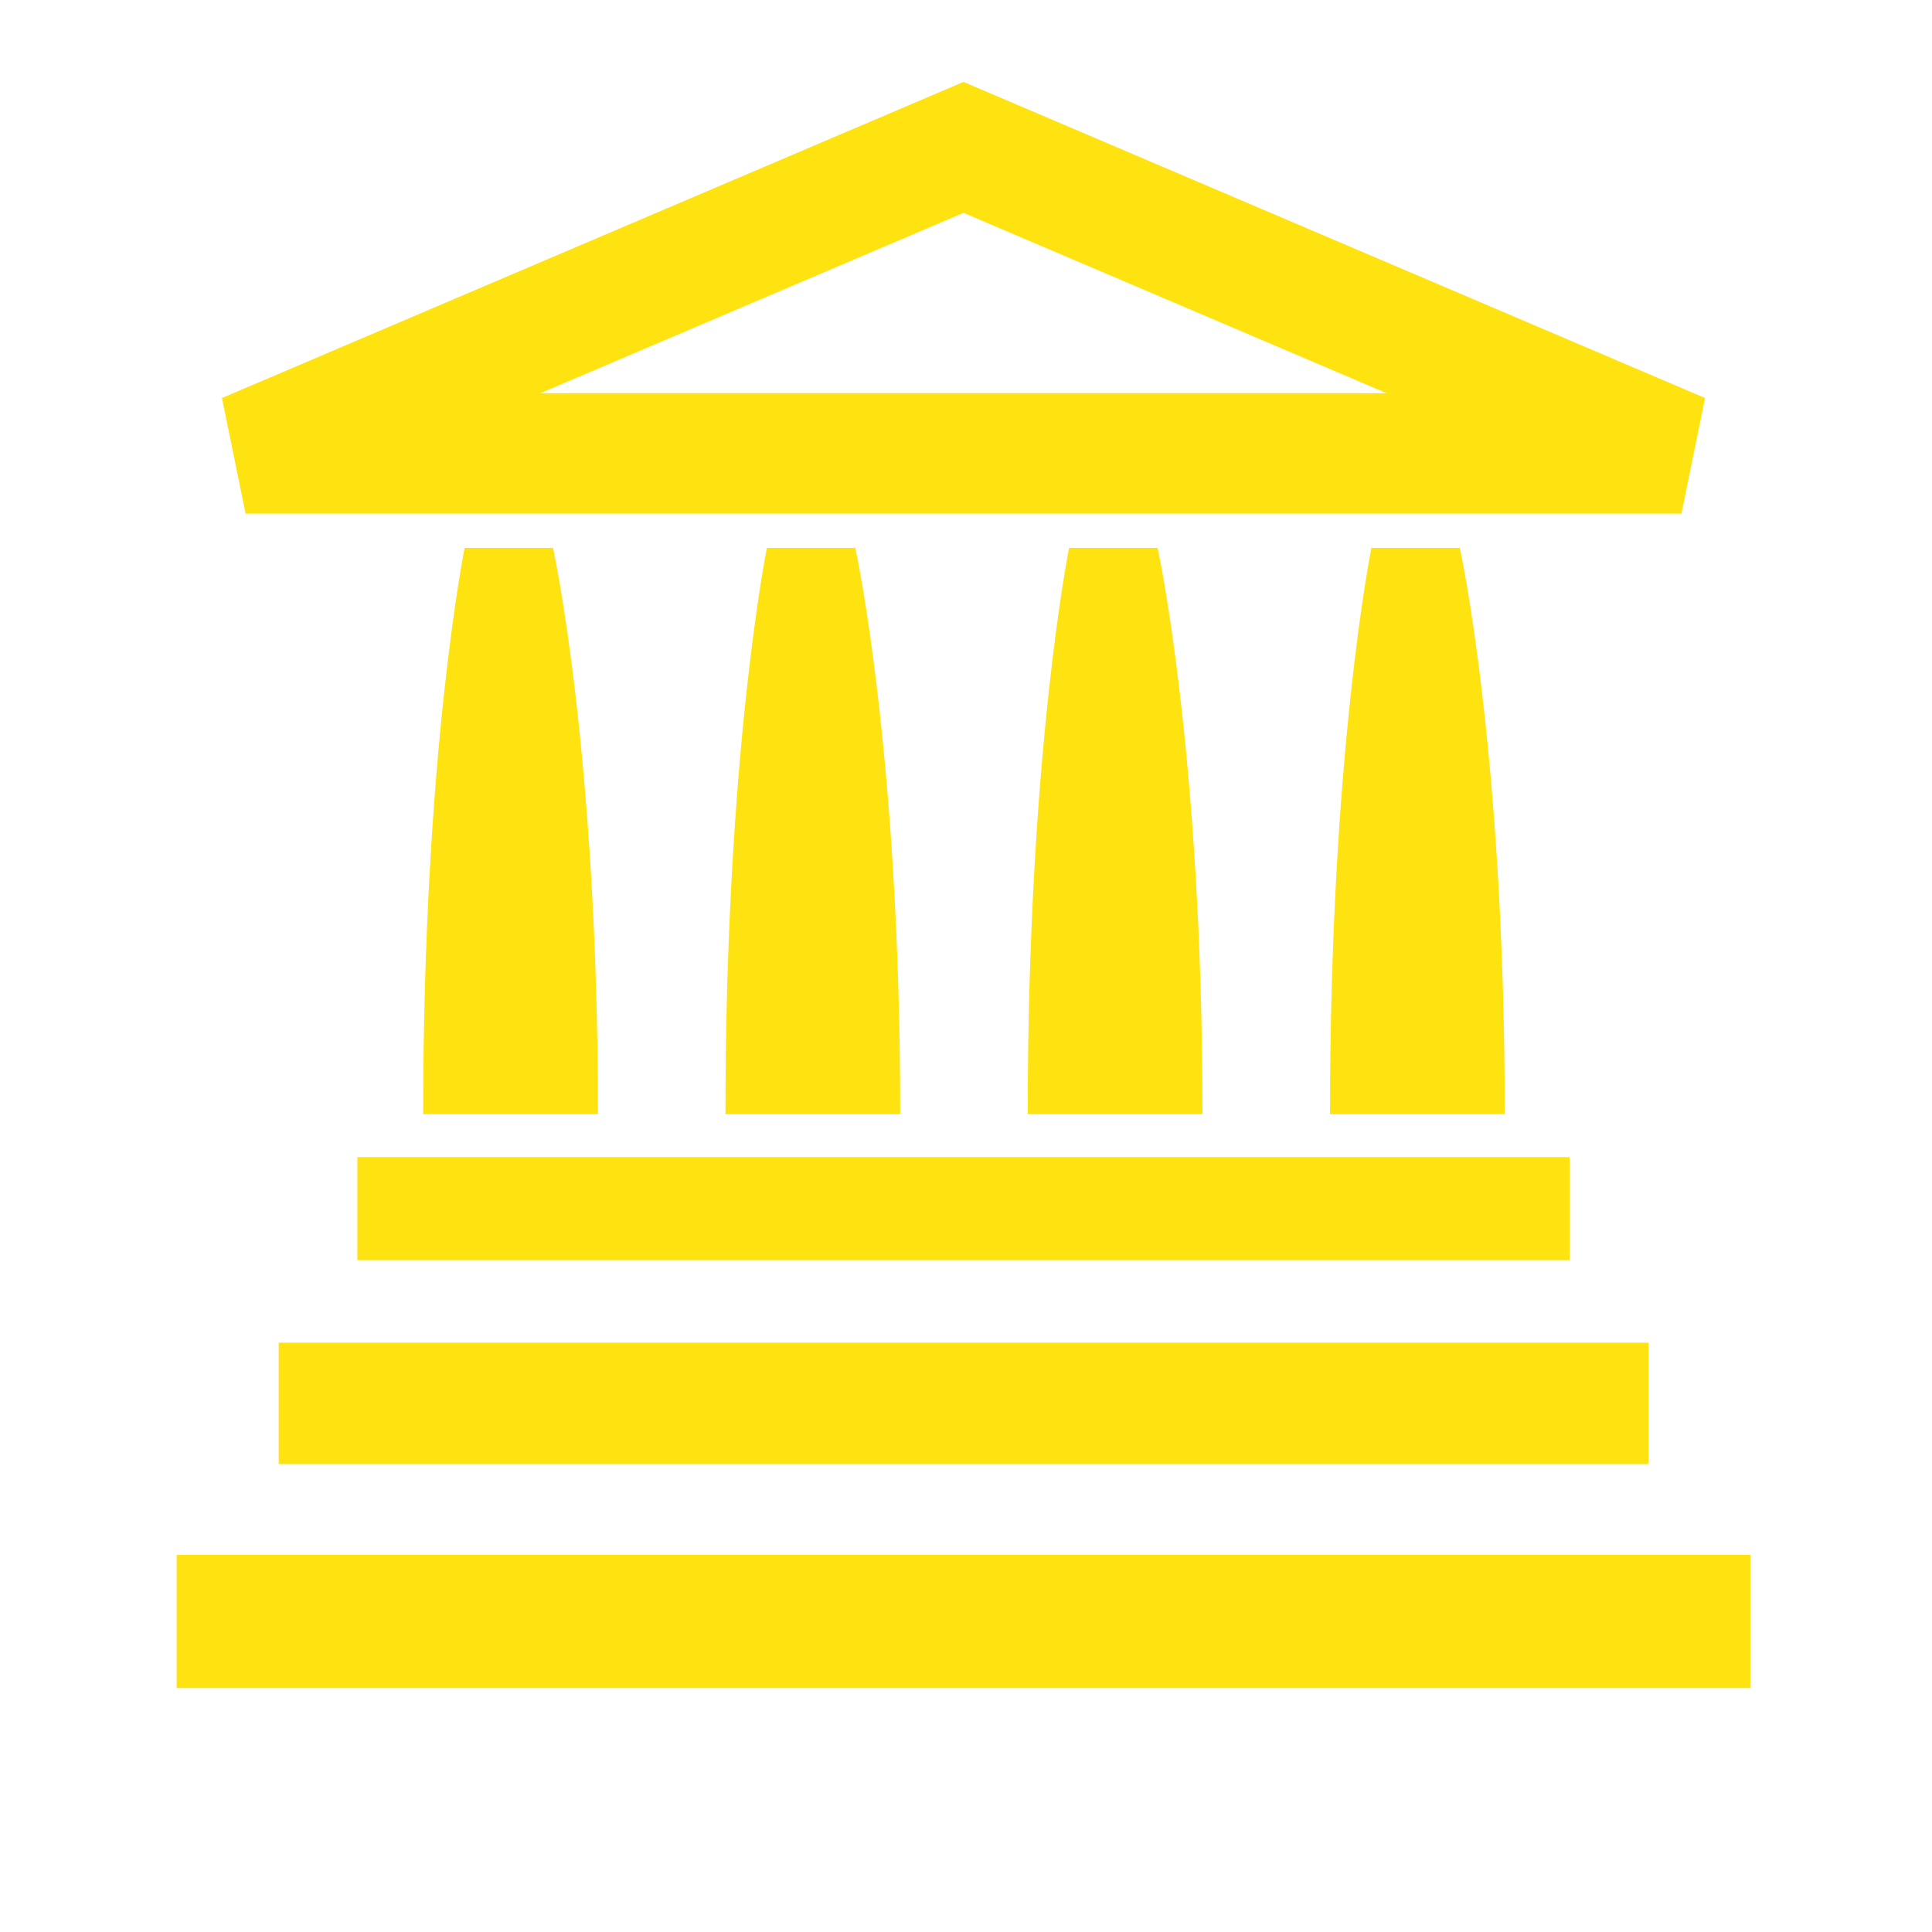 <svg enable-background="new 0 0 579.997 579.997" height="579.997" viewBox="0 0 579.997 579.997" width="579.997" xmlns="http://www.w3.org/2000/svg">
<path d="m504.772 154.191l7.089-34.708-222.613-94.895-222.612 94.895 7.089 34.708zm-215.524-90.298l127.014 54.143h-254.027z" fill="rgba(255,227,17,1.0)" fill-opacity="1" stroke="rgba(255,255,255,1.0)" stroke-opacity="1" stroke-width="0"/>
<path d="m107.285 347.365h363.944v30.932h-363.944z" fill="rgba(255,227,17,1.0)" fill-opacity="1" stroke="rgba(255,255,255,1.0)" stroke-opacity="1" stroke-width="0"/>
<path d="m83.663 403.082h411.188v36.439h-411.188z" fill="rgba(255,227,17,1.0)" fill-opacity="1" stroke="rgba(255,255,255,1.0)" stroke-opacity="1" stroke-width="0"/>
<path d="m53.033 466.779h472.43v39.971h-472.43z" fill="rgba(255,227,17,1.0)" fill-opacity="1" stroke="rgba(255,255,255,1.0)" stroke-opacity="1" stroke-width="0"/>
<path d="m139.486 164.467c0 0-12.446 61.119-12.446 170.012h52.469c0-108.893-13.488-170.012-13.488-170.012z" fill="rgba(255,227,17,1.0)" fill-opacity="1" stroke="rgba(255,255,255,1.0)" stroke-opacity="1" stroke-width="0"/>
<path d="m230.229 164.467c0 0-12.446 61.119-12.446 170.012h52.469c0-108.893-13.487-170.012-13.487-170.012z" fill="rgba(255,227,17,1.0)" fill-opacity="1" stroke="rgba(255,255,255,1.0)" stroke-opacity="1" stroke-width="0"/>
<path d="m320.955 164.467c0 0-12.429 61.119-12.429 170.012h52.469c0-108.893-13.487-170.012-13.487-170.012z" fill="rgba(255,227,17,1.0)" fill-opacity="1" stroke="rgba(255,255,255,1.0)" stroke-opacity="1" stroke-width="0"/>
<path d="m411.698 164.467c0 0-12.429 61.119-12.429 170.012h52.469c0-108.893-13.487-170.012-13.487-170.012z" fill="rgba(255,227,17,1.0)" fill-opacity="1" stroke="rgba(255,255,255,1.0)" stroke-opacity="1" stroke-width="0"/>
</svg>
